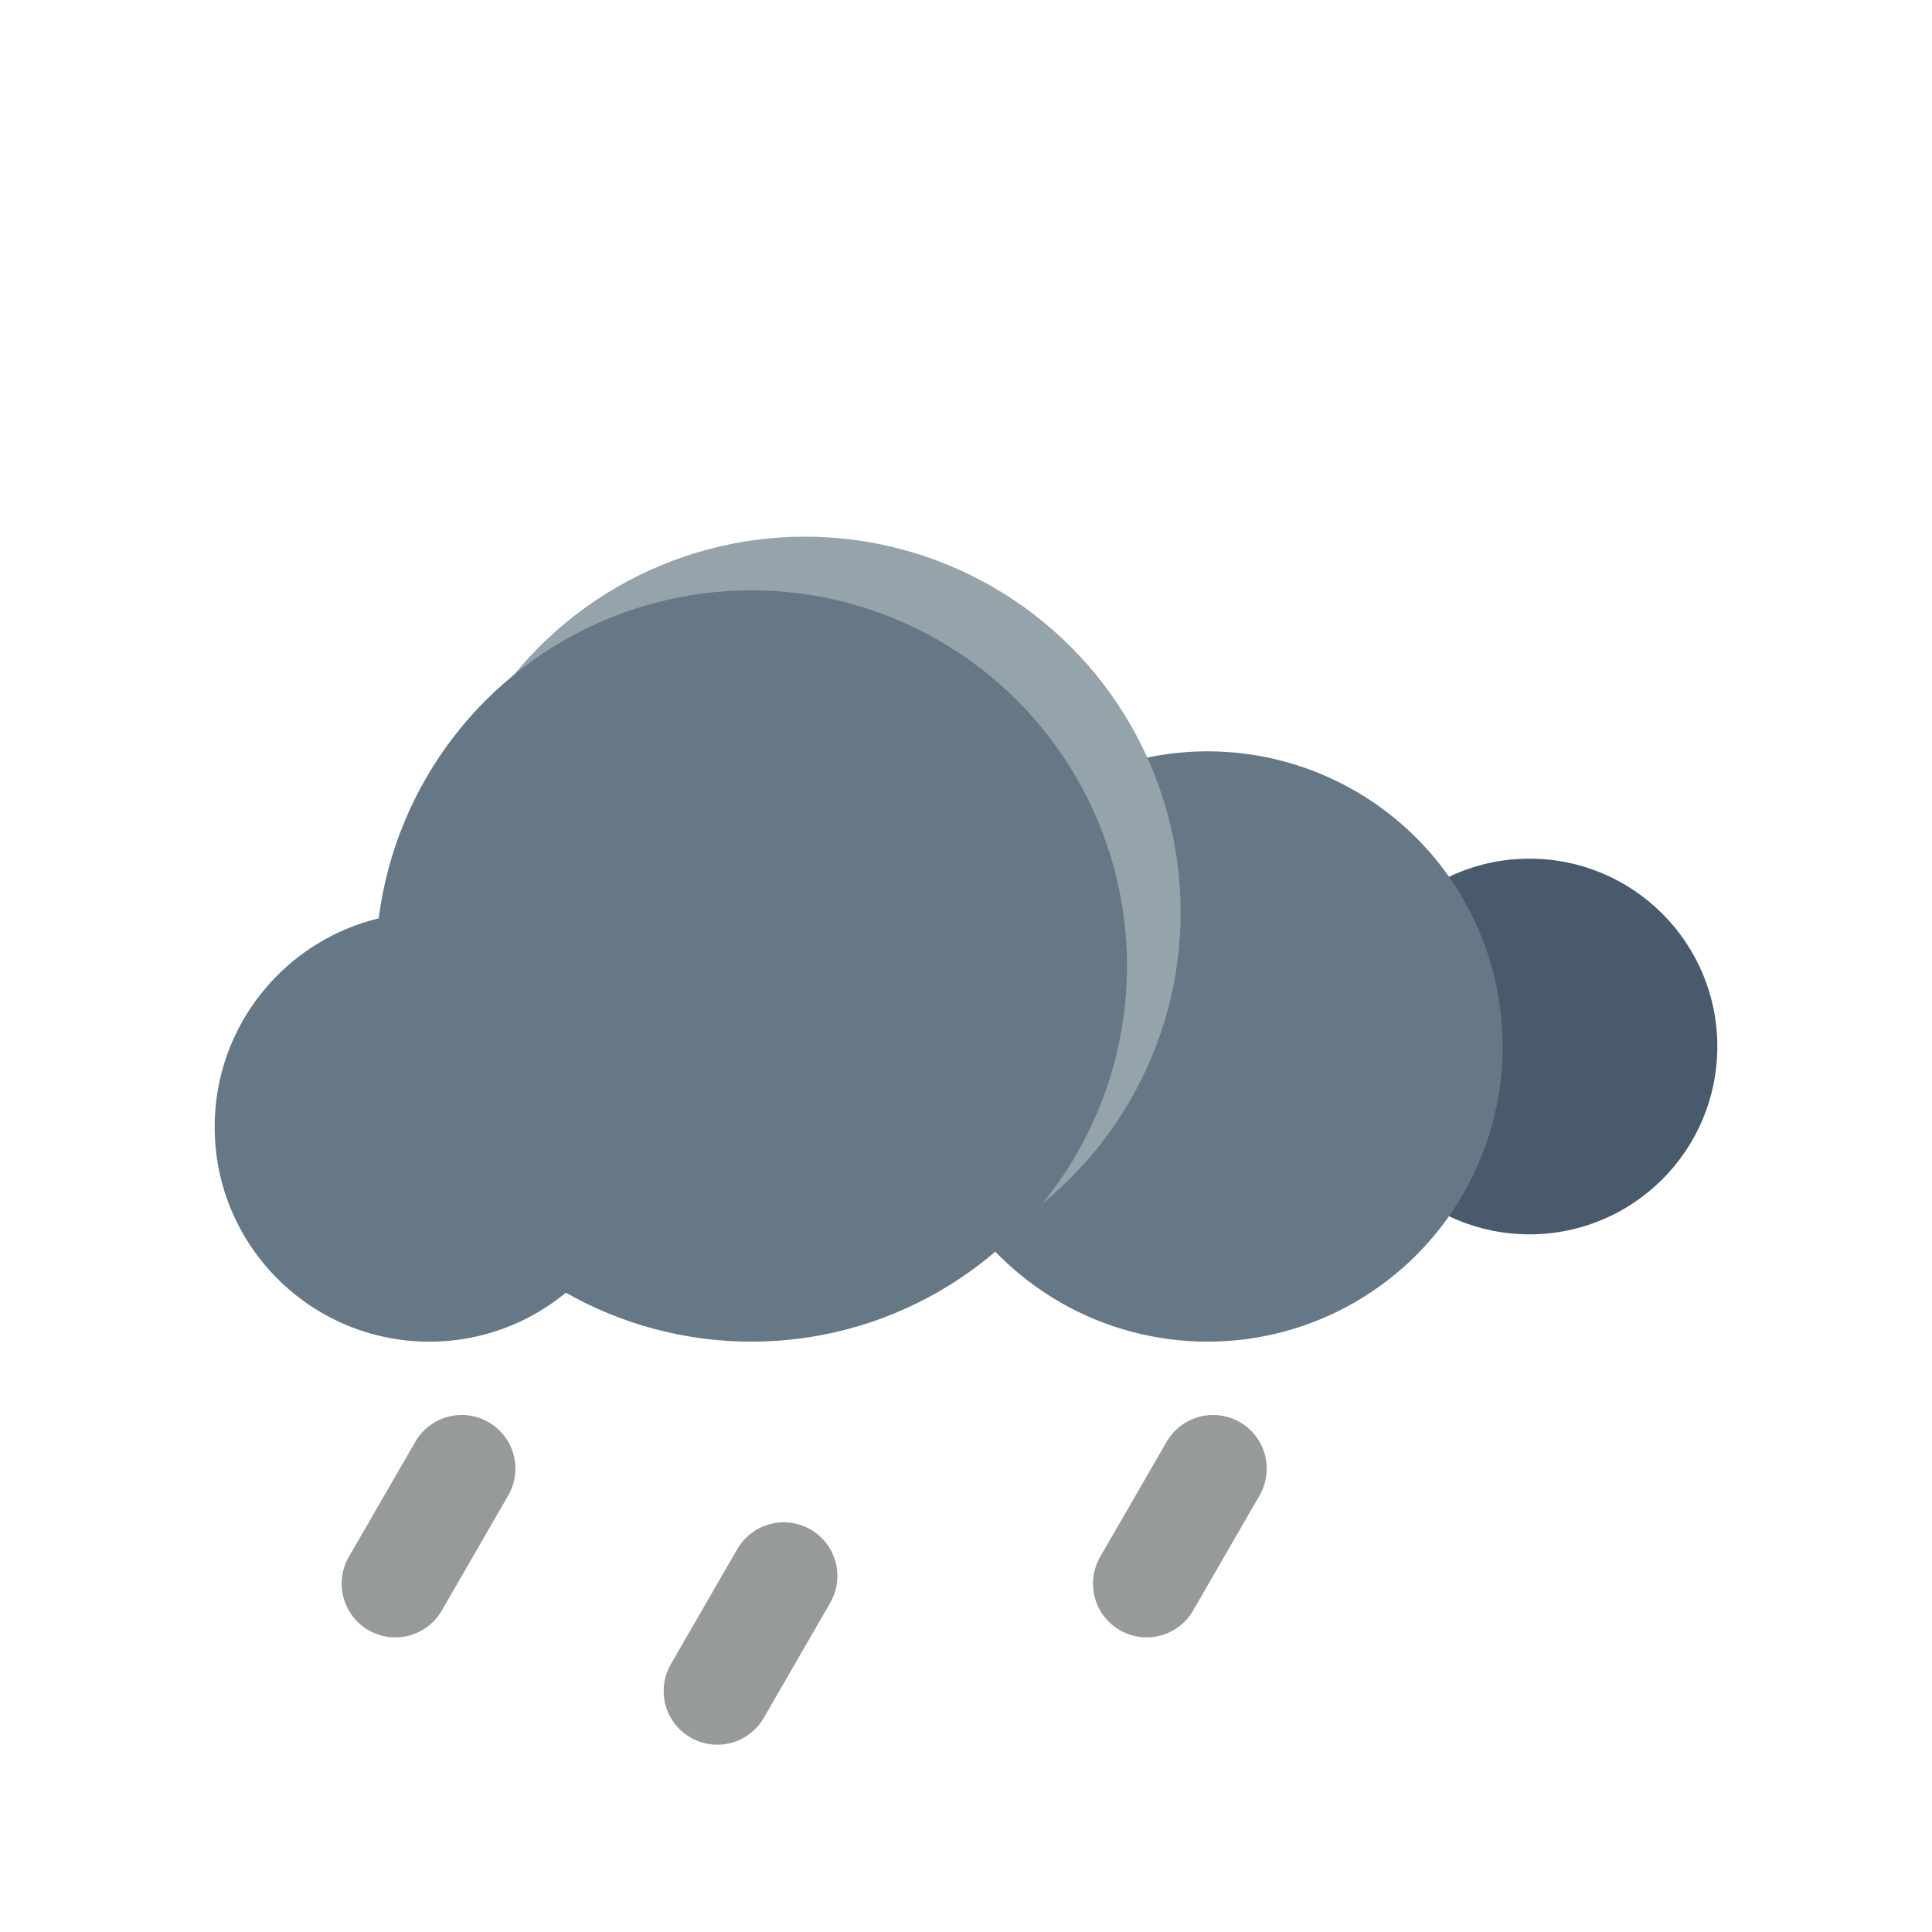 <svg width="36" height="36" viewBox="0 0 36 36" fill="none" xmlns="http://www.w3.org/2000/svg">
<g filter="url(#filter0_d_1_124)">
<path fill-rule="evenodd" clip-rule="evenodd" d="M23.866 4.12C21.308 4.656 19.387 6.924 19.387 9.641C19.387 12.757 21.913 15.282 25.029 15.282C27.181 15.282 29.052 14.077 30.003 12.304C29.611 16.09 26.411 19.043 22.521 19.043C18.367 19.043 15 15.675 15 11.521C15 7.367 18.367 4 22.521 4C22.98 4 23.43 4.041 23.866 4.12Z" fill="white"/>
</g>
<circle cx="28.5" cy="19.5" r="3.5" fill="#485A6C"/>
<circle cx="8" cy="21" r="4" fill="#667885"/>
<circle cx="22.5" cy="19.5" r="5.5" fill="#667885"/>
<circle cx="15" cy="17" r="7" fill="#95A3AB"/>
<circle cx="14" cy="18" r="7" fill="#667885"/>
<line x1="8.604" y1="27.366" x2="7.366" y2="29.51" stroke="#979A9B" stroke-width="2" stroke-linecap="round"/>
<line x1="14.604" y1="29.366" x2="13.366" y2="31.51" stroke="#979A9B" stroke-width="2" stroke-linecap="round"/>
<line x1="22.604" y1="27.366" x2="21.366" y2="29.51" stroke="#979A9B" stroke-width="2" stroke-linecap="round"/>
<defs>
<filter id="filter0_d_1_124" x="11" y="0" width="23.003" height="23.043" filterUnits="userSpaceOnUse" color-interpolation-filters="sRGB">
<feFlood flood-opacity="0" result="BackgroundImageFix"/>
<feColorMatrix in="SourceAlpha" type="matrix" values="0 0 0 0 0 0 0 0 0 0 0 0 0 0 0 0 0 0 127 0" result="hardAlpha"/>
<feOffset/>
<feGaussianBlur stdDeviation="2"/>
<feComposite in2="hardAlpha" operator="out"/>
<feColorMatrix type="matrix" values="0 0 0 0 1 0 0 0 0 1 0 0 0 0 1 0 0 0 0.5 0"/>
<feBlend mode="normal" in2="BackgroundImageFix" result="effect1_dropShadow_1_124"/>
<feBlend mode="normal" in="SourceGraphic" in2="effect1_dropShadow_1_124" result="shape"/>
</filter>
</defs>
</svg>
